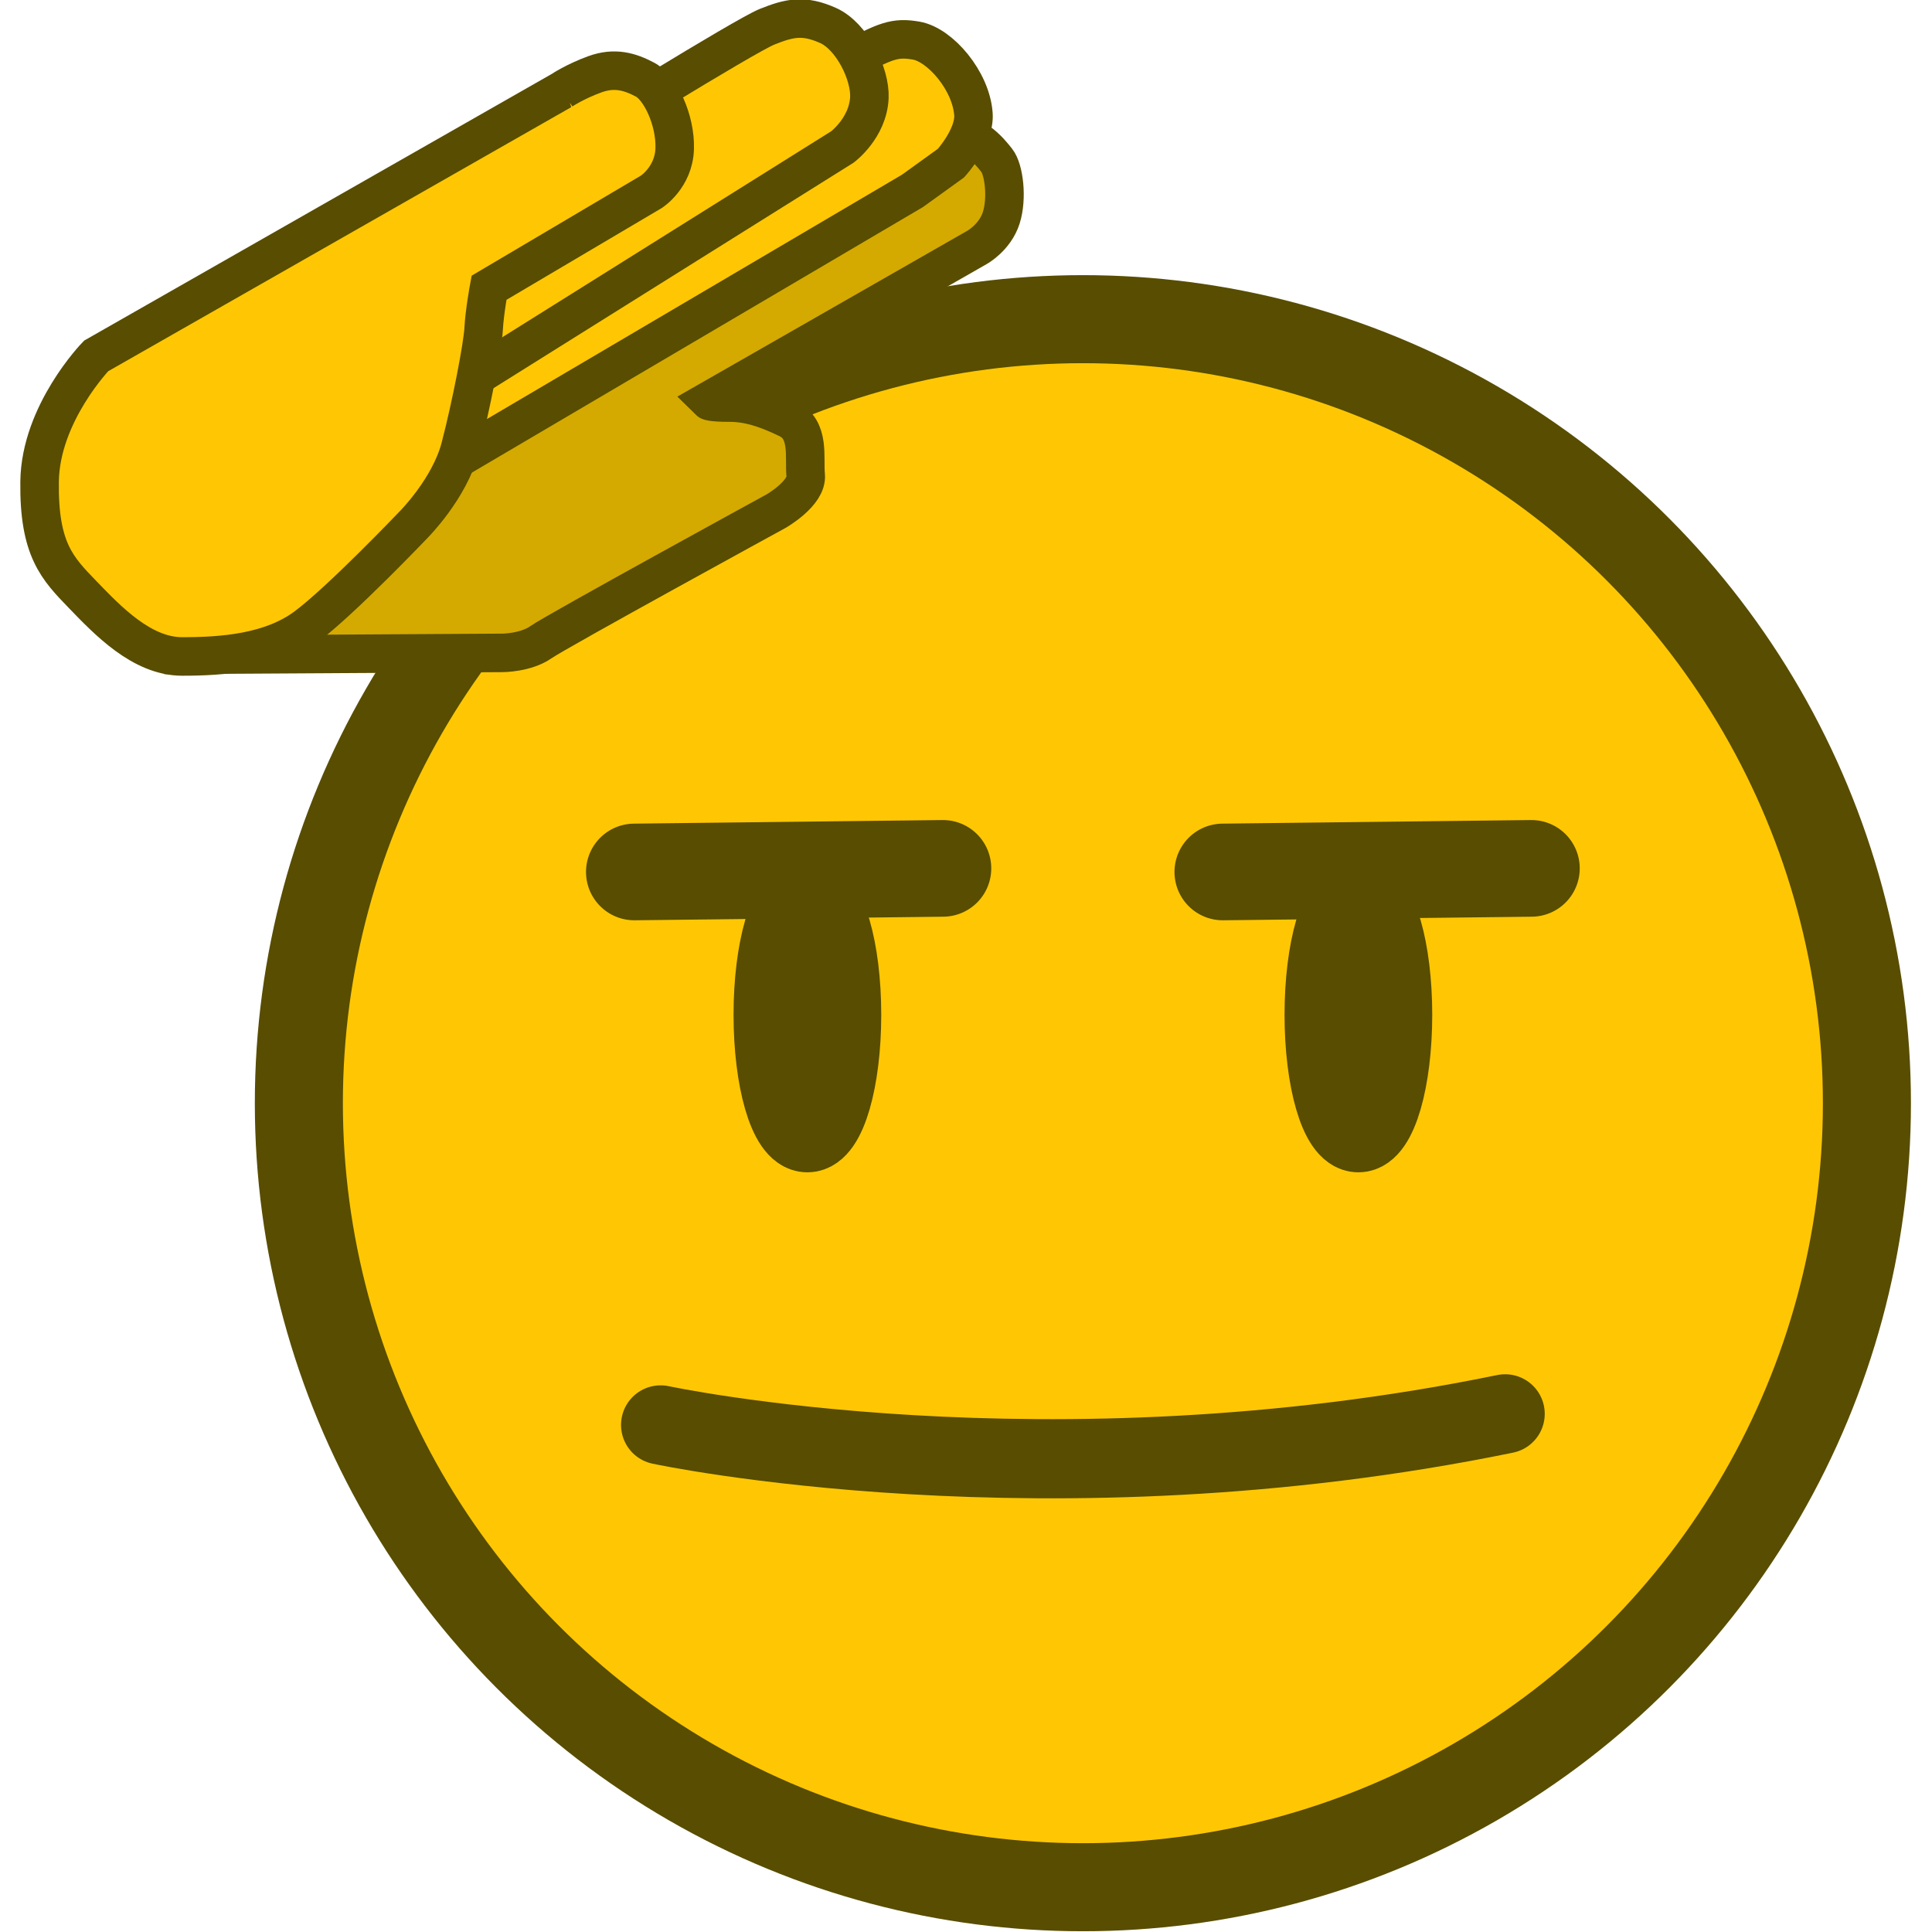<svg xmlns="http://www.w3.org/2000/svg" xml:space="preserve" width="84" height="84" viewBox="0 0 22.225 22.225"><g transform="scale(.164)"><circle cx="75.958" cy="77.383" r="54.995" style="fill:#ffc703;fill-opacity:1;stroke:#584d00;stroke-width:6.176;stroke-dasharray:none;stroke-opacity:1"/><path d="m14.041 45.922 21.205-.126s1.636 0 2.706-.755c1.07-.756 16.486-9.187 16.486-9.187s2.202-1.259 2.077-2.517c-.126-1.259.314-3.21-1.259-3.964-1.573-.755-2.769-1.133-4.09-1.133s-1.447-.126-1.447-.126l18.814-10.76s1.258-.692 1.699-2.076c.44-1.385.189-3.398-.315-4.027-.503-.63-1.699-2.203-3.901-2.014S23.039 32.393 23.039 32.393Z" style="fill:#d4aa00;fill-opacity:1;stroke:#584d00;stroke-width:2.702;stroke-dasharray:none;stroke-opacity:1"/><path d="m31.723 32.393 32.28-19.003 2.705-1.95s1.683-1.848 1.573-3.43c-.163-2.345-2.333-4.866-4.011-5.16-1.526-.267-2.155.032-4.672 1.353-2.517 1.322-33.79 18.626-33.79 18.626Z" style="fill:#ffc703;fill-opacity:1;stroke:#584d00;stroke-width:2.702;stroke-dasharray:none;stroke-opacity:1"/><path d="m33.673 26.226 25.421-15.92s1.794-1.336 1.888-3.46c.073-1.645-1.211-4.31-2.91-5.065s-2.69-.535-4.263.094c-1.573.63-13.529 8.054-13.529 8.054l-11.766 7.236Z" style="fill:#ffc703;fill-opacity:1;stroke:#584d00;stroke-width:2.702;stroke-dasharray:none;stroke-opacity:1"/><path d="M39.4 6.343 6.741 24.968s-3.901 4.027-3.964 8.81c-.063 4.781 1.258 6.103 3.02 7.928 1.762 1.824 4.153 4.341 6.985 4.341 2.831 0 6.23-.251 8.683-2.076 2.454-1.825 7.551-7.173 7.551-7.173s2.517-2.517 3.272-5.412 1.573-7.11 1.636-8.306.378-2.894.378-2.894l11.389-6.733s1.573-1.007 1.636-3.02-1.007-4.28-2.077-4.845c-1.07-.567-2.14-.881-3.523-.378-1.385.503-2.329 1.133-2.329 1.133z" style="fill:#ffc703;fill-opacity:1;stroke:#584d00;stroke-width:2.702;stroke-dasharray:none;stroke-opacity:1"/><path d="M46.339 99.95s27.125 5.824 59.238-.777" style="fill:#ffd42a;fill-opacity:1;stroke:#584d00;stroke-width:5.554;stroke-linecap:round;stroke-dasharray:none;stroke-opacity:1"/><g transform="translate(.08)"><ellipse cx="56.554" cy="71.18" rx="2.403" ry="8.276" style="fill:#ffd42a;fill-opacity:1;stroke:#584d00;stroke-width:5.554;stroke-linecap:round;stroke-dasharray:none;stroke-opacity:1"/><ellipse cx="95.203" cy="71.18" rx="2.403" ry="8.276" style="fill:#ffd42a;fill-opacity:1;stroke:#584d00;stroke-width:5.554;stroke-linecap:round;stroke-dasharray:none;stroke-opacity:1"/></g><path d="m45.125 61.163 21.646-.252m19.632.252 21.646-.252" style="fill:#ffd42a;fill-opacity:1;stroke:#584d00;stroke-width:6.78;stroke-linecap:round;stroke-dasharray:none;stroke-opacity:1" transform="translate(-.63)"/></g></svg>